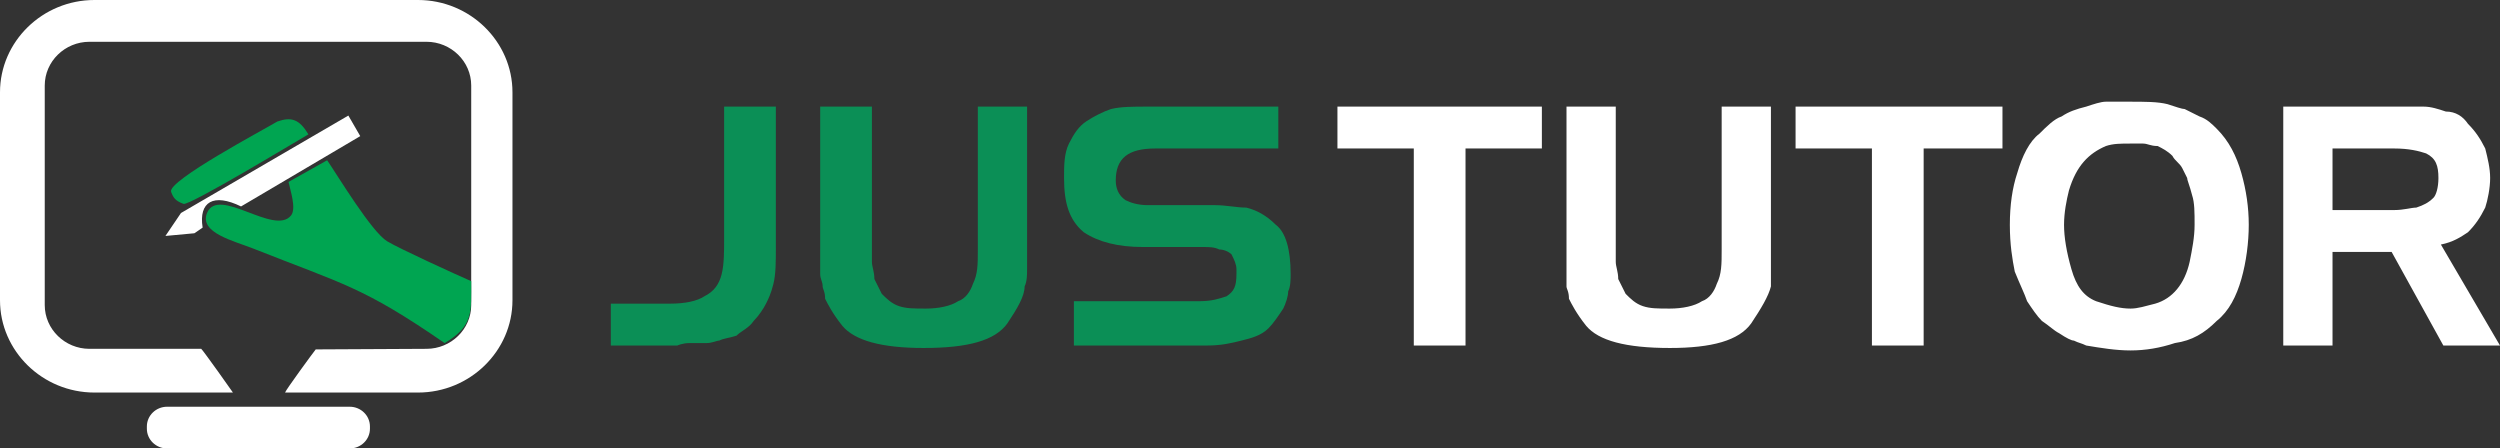 <?xml version="1.0" encoding="UTF-8" standalone="no"?>
<!-- Generator: Adobe Illustrator 16.0.0, SVG Export Plug-In . SVG Version: 6.00 Build 0)  -->

<svg
   xmlns:dc="http://purl.org/dc/elements/1.1/"
   xmlns:cc="http://creativecommons.org/ns#"
   xmlns:rdf="http://www.w3.org/1999/02/22-rdf-syntax-ns#"
   xmlns:svg="http://www.w3.org/2000/svg"
   xmlns="http://www.w3.org/2000/svg"
   xmlns:sodipodi="http://sodipodi.sourceforge.net/DTD/sodipodi-0.dtd"
   xmlns:inkscape="http://www.inkscape.org/namespaces/inkscape"
   version="1.1"
   id="Camada_1"
   x="0px"
   y="0px"
   width="632.415"
   height="113.44"
   viewBox="0 0 632.415 113.44"
   enable-background="new 0 0 767 115"
   xml:space="preserve"
   inkscape:version="0.91 r13725"
   sodipodi:docname="logotype-jus-negativo.svg"><rect x="0" y="0" width="632.415" height="113.44" fill="#333333" stroke="none"/><defs
     id="defs14964" /><sodipodi:namedview
     pagecolor="#ffffff"
     bordercolor="#666666"
     borderopacity="1"
     objecttolerance="10"
     gridtolerance="10"
     guidetolerance="10"
     inkscape:pageopacity="0"
     inkscape:pageshadow="2"
     inkscape:window-width="1366"
     inkscape:window-height="709"
     id="namedview14962"
     showgrid="false"
     inkscape:zoom="1.1707953"
     inkscape:cx="500.03183"
     inkscape:cy="-18.717578"
     inkscape:window-x="-4"
     inkscape:window-y="0"
     inkscape:window-maximized="1"
     inkscape:current-layer="Camada_1"
     fit-margin-top="0"
     fit-margin-left="0"
     fit-margin-right="0"
     fit-margin-bottom="0" /><path
     style="fill:#0b8f56"
     inkscape:connector-curvature="0"
     id="path14946"
     d="m 171.344,87.407 -16.823,0 0,-10.592 14.954,0 c 3.739,0 6.854,-0.623 8.723,-1.87 2.492,-1.246 3.738,-3.115 4.361,-5.607 0.623,-2.492 0.623,-5.607 0.623,-9.346 l 0,-33.022 13.084,0 0,35.515 c 0,3.738 0,6.854 -0.623,9.346 -0.623,2.492 -1.246,3.738 -1.869,4.985 -0.623,1.246 -1.869,3.115 -3.115,4.361 -1.246,1.869 -3.115,2.492 -4.361,3.738 -1.87,0.623 -3.116,0.623 -4.362,1.246 -0.623,0 -1.869,0.623 -3.115,0.623 -0.623,0 -2.492,0 -4.361,0 -1.869,0 -3.116,0.623 -3.116,0.623 z m 36.138,-24.3 0,-36.137 13.084,0 0,36.138 c 0,1.246 0,1.869 0,3.115 0,1.246 0.623,2.492 0.623,4.361 0.623,1.246 1.246,2.492 1.869,3.738 1.247,1.246 2.493,2.493 4.362,3.116 1.869,0.623 3.738,0.623 6.854,0.623 3.116,0 6.231,-0.623 8.1,-1.869 1.869,-0.624 3.115,-2.493 3.738,-4.362 1.246,-2.492 1.246,-4.984 1.246,-8.723 l 0,-36.137 12.461,0 0,36.138 c 0,1.869 0,3.115 0,4.984 0,1.246 0,3.115 -0.623,4.361 0,2.492 -1.869,5.608 -4.361,9.347 -3.115,4.361 -9.969,6.23 -21.185,6.23 -10.592,0 -17.446,-1.869 -20.561,-5.607 -2.493,-3.115 -3.739,-5.607 -4.362,-6.854 0,-1.869 -0.623,-2.492 -0.623,-3.115 0,-1.246 -0.623,-1.869 -0.623,-3.115 0,-0.623 0,-1.246 0,-1.869 0,-0.623 0,-1.869 0,-2.492 l 0,-1.871 z m 82.869,-36.137 33.023,0 0,10.592 -31.154,0 c -6.854,0 -9.969,2.493 -9.969,8.1 0,1.869 0.623,3.738 2.492,4.985 1.246,0.623 3.115,1.246 5.608,1.246 l 16.823,0 c 3.115,0 5.607,0.623 8.1,0.623 2.492,0.623 4.985,1.869 7.478,4.361 2.492,1.869 3.738,6.23 3.738,12.461 0,1.246 0,3.115 -0.623,4.361 0,1.246 -0.623,3.116 -1.246,4.362 -1.246,1.869 -2.492,3.738 -3.738,4.984 -1.87,1.869 -4.362,2.492 -6.854,3.115 -2.492,0.623 -4.984,1.246 -8.723,1.246 l -33.646,0 0,-11.214 31.777,0 c 3.115,0 4.984,-0.624 6.854,-1.247 1.869,-1.246 2.492,-2.492 2.492,-5.607 l 0,-1.246 c 0,-1.246 -0.623,-2.492 -1.246,-3.738 -0.623,-0.623 -1.869,-1.246 -3.115,-1.246 -1.246,-0.623 -2.492,-0.623 -4.361,-0.623 l -14.954,0 c -6.231,0 -11.215,-1.246 -14.954,-3.738 -3.738,-3.115 -4.984,-7.477 -4.984,-13.708 0,-3.115 0,-6.231 1.246,-8.723 1.246,-2.492 2.492,-4.361 4.362,-5.607 1.869,-1.246 4.361,-2.492 6.23,-3.115 2.49,-0.624 5.605,-0.624 9.344,-0.624 z" /><path
     inkscape:connector-curvature="0"
     style="fill:#ffffff"
     id="path14948"
     d="m 370.727,87.407 -13.084,0 0,-49.845 -19.315,0 0,-10.592 51.715,0 0,10.592 -19.315,0 0,49.845 z m 25.546,-24.3 0,-36.137 12.461,0 0,36.138 0,3.115 c 0,1.246 0.623,2.492 0.623,4.361 l 1.869,3.738 c 1.246,1.246 2.492,2.493 4.361,3.116 1.869,0.623 3.738,0.623 6.854,0.623 3.116,0 6.231,-0.623 8.101,-1.869 1.869,-0.624 3.115,-2.493 3.738,-4.362 1.246,-2.492 1.246,-4.984 1.246,-8.723 l 0,-36.137 12.462,0 0,36.138 0,4.984 0,4.361 c -0.623,2.492 -2.493,5.608 -4.985,9.347 -3.115,4.361 -9.969,6.23 -20.562,6.23 -11.215,0 -18.068,-1.869 -21.184,-5.607 -2.492,-3.115 -3.738,-5.607 -4.361,-6.854 0,-1.869 -0.623,-2.492 -0.623,-3.115 l 0,-3.115 0,-1.869 0,-2.492 z m 90.345,24.3 -13.085,0 0,-49.845 -19.314,0 0,-10.592 52.338,0 0,10.592 -19.938,0 0,49.845 z m 36.761,-39.253 c -0.623,2.493 -1.246,5.608 -1.246,8.723 0,3.115 0.623,6.854 1.869,11.215 1.246,4.361 3.116,6.854 6.231,8.101 3.738,1.246 6.23,1.869 8.723,1.869 1.869,0 3.738,-0.623 6.23,-1.246 4.362,-1.247 7.478,-4.985 8.724,-10.593 0.623,-3.115 1.246,-6.23 1.246,-9.346 0,-3.116 0,-5.607 -0.623,-7.477 -0.623,-2.492 -1.246,-3.738 -1.246,-4.361 l -1.246,-2.492 c -0.623,-1.246 -1.869,-1.869 -2.492,-3.115 -1.247,-1.247 -2.493,-1.87 -3.739,-2.493 -1.869,0 -2.492,-0.623 -3.738,-0.623 l -3.115,0 c -2.492,0 -4.361,0 -6.23,0.623 -4.363,1.869 -7.479,4.984 -9.348,11.215 z m -13.084,-4.362 c 1.246,-4.361 3.115,-8.1 5.607,-9.969 1.869,-1.869 3.738,-3.738 5.607,-4.361 1.869,-1.246 3.738,-1.869 6.231,-2.492 1.869,-0.623 3.738,-1.246 4.984,-1.246 l 5.607,0 c 4.361,0 7.477,0 9.969,0.623 1.87,0.623 3.739,1.246 4.362,1.246 l 3.738,1.869 c 1.869,0.623 3.115,1.869 4.361,3.115 3.115,3.115 4.984,6.854 6.23,11.215 1.246,4.361 1.869,8.723 1.869,13.084 0,4.361 -0.623,9.346 -1.869,13.707 -1.246,4.361 -3.115,8.101 -6.23,10.593 -3.115,3.115 -6.23,4.984 -10.592,5.607 -3.739,1.246 -7.478,1.869 -11.216,1.869 -3.738,0 -7.477,-0.623 -11.215,-1.246 -1.246,-0.623 -1.869,-0.623 -3.116,-1.246 -0.623,0 -1.869,-0.623 -3.738,-1.869 -1.246,-0.623 -2.492,-1.869 -4.361,-3.115 -1.246,-1.246 -2.492,-3.115 -3.738,-4.984 -0.623,-1.87 -1.869,-4.362 -3.115,-7.478 -0.623,-3.115 -1.246,-6.854 -1.246,-11.838 0,-4.984 0.625,-9.345 1.871,-13.084 z m 79.753,43.615 -12.461,0 0,-60.437 31.153,0 4.361,0 c 1.869,0 3.738,0.623 5.607,1.246 2.492,0 4.361,1.246 5.607,3.115 1.869,1.869 3.115,3.738 4.362,6.23 0.623,2.493 1.246,4.985 1.246,7.477 0,2.492 -0.623,5.608 -1.246,7.477 -1.247,2.492 -2.493,4.361 -4.362,6.23 -1.869,1.246 -3.738,2.492 -6.854,3.115 l 14.954,25.546 -14.331,0 -13.082,-23.676 -14.954,0 z m 15.577,-49.845 -15.577,0 0,15.577 15.577,0 c 2.492,0 4.361,-0.623 5.607,-0.623 1.869,-0.623 3.115,-1.246 4.361,-2.493 0.623,-0.623 1.246,-2.492 1.246,-4.984 0,-3.115 -0.623,-4.984 -3.115,-6.231 -1.869,-0.623 -4.361,-1.246 -8.099,-1.246 z"
     sodipodi:nodetypes="ccccccccccccccsccssccsccccccsccscccccccccccccccsscsccsccsccssccccccsscccssssccsccccccscccccscccsccccccccsccsccscs" /><g
     id="g14950"><path
       d="m 23.89,0 81.856,0 c 13.139,0 23.89,10.508 23.89,23.351 l 0,52.599 c 0,12.843 -10.75,23.352 -23.89,23.352 l -33.638,0 c 0.158,-0.629 7.118,-10.136 7.759,-10.915 l 28.016,-0.146 c 6.224,0 11.317,-4.978 11.317,-11.062 l 0,-55.549 c 0,-6.084 -5.093,-11.06 -11.317,-11.06 l -85.25,0 c -6.224,0 -11.316,4.976 -11.316,11.06 l 0,55.55 c 0,6.084 5.092,11.062 11.316,11.062 l 28.27,0 c 0.688,0.673 8.019,11.017 8.019,11.061 l -35.032,0 C 10.75,99.302 0,88.793 0,75.95 L 0,23.351 C 0,10.508 10.75,0 23.89,0 Z"
       id="path14952"
       style="clip-rule:evenodd;fill:#ffffff;fill-rule:evenodd"
       inkscape:connector-curvature="0" /><path
       d="m 119.2,71.123 c 0,7.674 0.631,11.338 -6.73,15.665 C 91.837,72.542 86.887,71.919 64.128,62.902 59.179,60.942 50.325,58.877 52.372,53.886 c 2.843,-6.929 17.045,5.88 21.252,0.62 1.423,-1.78 -0.257,-6.527 -0.633,-8.486 l 9.767,-5.481 c 2.909,4.276 11.285,18.145 15.193,20.506 3.106,1.879 17.46,8.432 21.249,10.078 z"
       id="path14954"
       inkscape:connector-curvature="0"
       style="clip-rule:evenodd;fill:#00a551;fill-rule:evenodd" /><path
       d="m 70.154,30.741 c -3.263,1.971 -27.877,15.02 -26.867,17.781 0.569,1.553 1.11,2.293 3.123,3.047 1.467,0.547 28.13,-15.576 31.609,-17.587 -2.301,-3.807 -4.277,-4.494 -7.865,-3.241 z"
       id="path14956"
       inkscape:connector-curvature="0"
       style="clip-rule:evenodd;fill:#00a551;fill-rule:evenodd" /><path
       d="m 88.122,29.233 3.008,5.201 -30.153,17.789 c -6.963,-3.402 -10.75,-1.215 -9.717,5.352 l -2.083,1.432 -7.326,0.679 3.933,-5.805 42.338,-24.648 z"
       id="path14958"
       style="clip-rule:evenodd;fill:#ffffff;fill-rule:evenodd"
       inkscape:connector-curvature="0" /><path
       d="m 42.252,102.891 46.23,0 c 2.805,0 5.101,2.242 5.101,4.982 l 0,0.583 c 0,2.742 -2.295,4.984 -5.101,4.984 l -46.23,0 c -2.805,0 -5.1,-2.242 -5.1,-4.984 l 0,-0.583 c 0,-2.74 2.295,-4.982 5.1,-4.982 z"
       id="path14960"
       style="clip-rule:evenodd;fill:#ffffff;fill-rule:evenodd"
       inkscape:connector-curvature="0" /></g></svg>